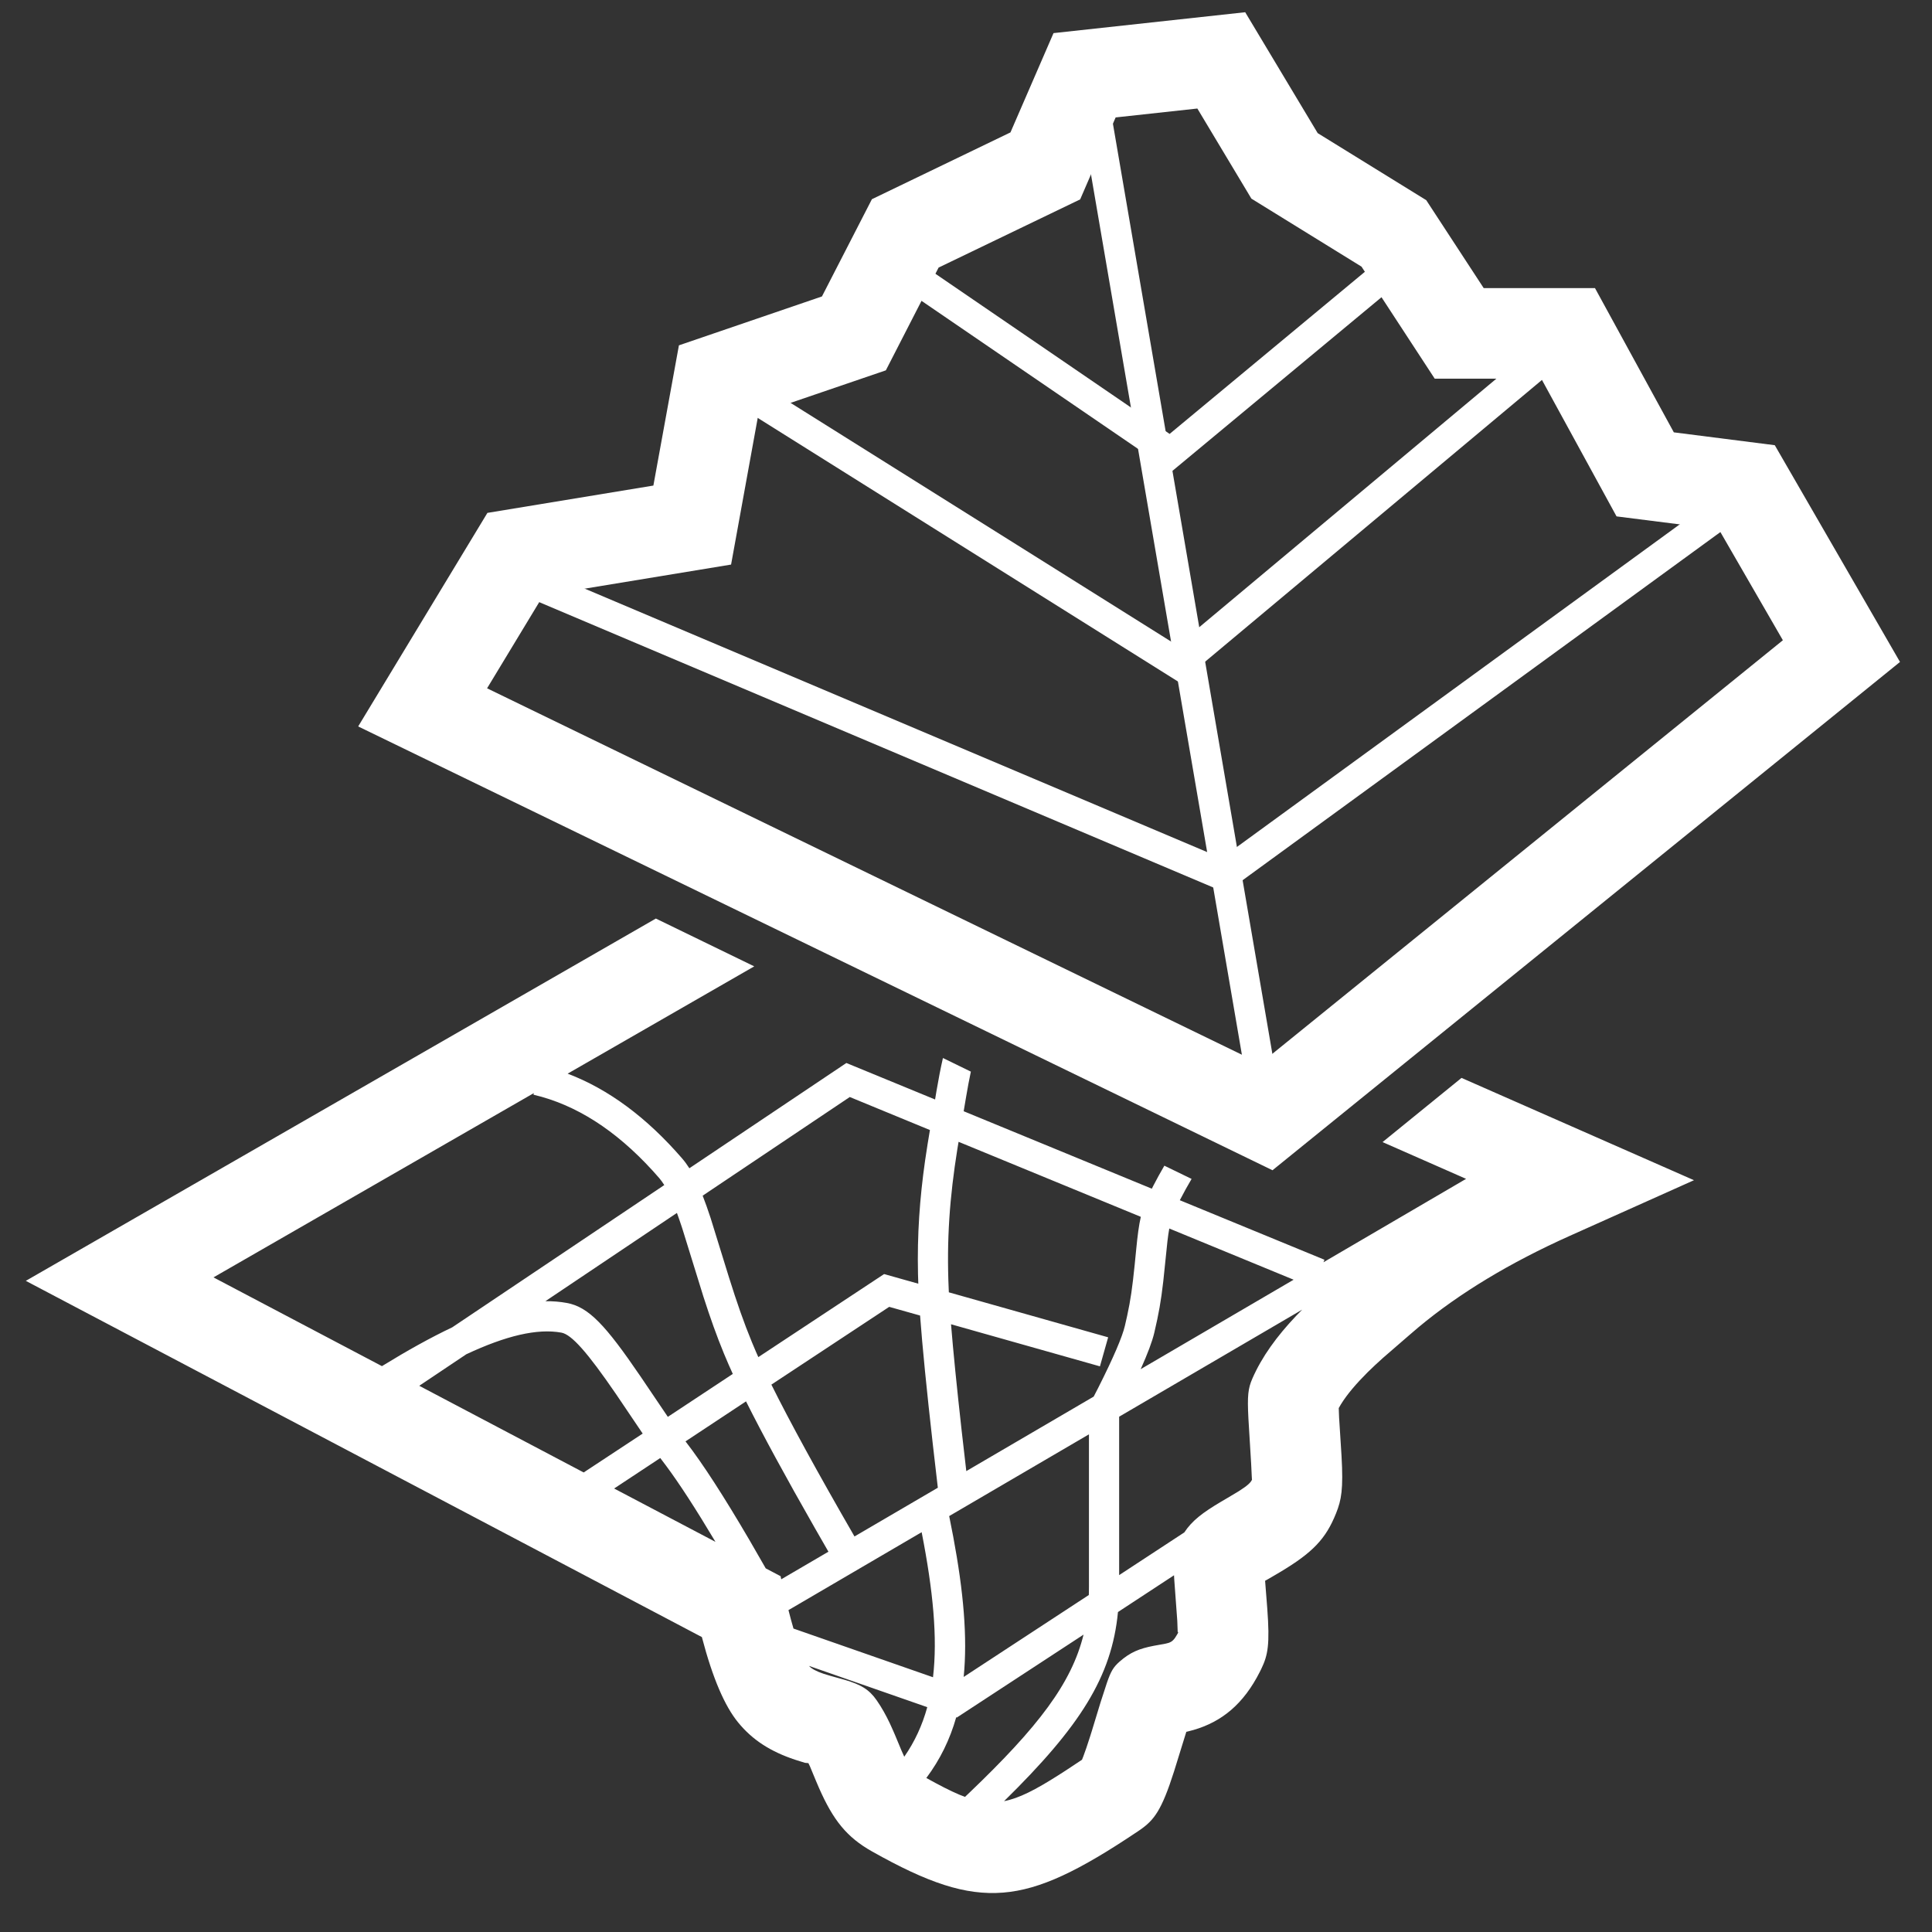 <?xml version="1.0" encoding="UTF-8"?>
<svg width="64px" height="64px" viewBox="0 0 64 64" version="1.1" xmlns="http://www.w3.org/2000/svg" xmlns:xlink="http://www.w3.org/1999/xlink">
    <rect x="0" y="0" width="64" height="64" fill="#333333" stroke="none"/>
    <title>tool_hole</title>
    <g id="tool_hole" stroke="none" stroke-width="1" fill="none" fill-rule="evenodd">
        <g id="Group" transform="translate(0, 30)" fill="#FFFFFF" fill-rule="nonzero">
            <path d="M21.726,0.428 L24.985,2.012 L18.804,5.566 C20.158,6.08 21.422,7.018 22.595,8.373 C22.679,8.47 22.759,8.579 22.836,8.7 L28.037,5.213 L30.976,6.422 L31.02,6.154 C31.087,5.757 31.158,5.389 31.236,5.048 L32.161,5.499 C32.106,5.756 32.055,6.031 32.005,6.326 L31.923,6.811 L38.156,9.377 L38.198,9.293 C38.318,9.06 38.443,8.833 38.571,8.615 L39.473,9.053 C39.339,9.279 39.209,9.515 39.083,9.759 L43.875,11.731 L43.841,11.814 L48.566,9.051 L45.799,7.833 L48.415,5.707 L56.115,9.096 L52.006,10.937 C50.022,11.826 48.35,12.834 46.988,13.968 L46.654,14.254 L45.809,14.986 C45.627,15.149 45.463,15.302 45.306,15.457 C44.93,15.832 44.625,16.186 44.415,16.528 L44.348,16.644 L44.348,16.655 L44.359,16.953 L44.44,18.234 C44.502,19.33 44.437,19.687 44.258,20.132 C43.918,20.979 43.487,21.431 42.395,22.083 L42.167,22.217 L42.028,22.298 C41.993,22.318 41.961,22.337 41.931,22.353 L41.908,22.365 L41.979,23.27 C42.07,24.486 42.001,24.828 41.781,25.286 L41.735,25.379 C41.189,26.46 40.466,27.036 39.542,27.306 L39.341,27.359 L39.298,27.369 L38.891,28.683 C38.48,29.973 38.232,30.29 37.771,30.613 L37.687,30.67 C35.748,31.971 34.464,32.596 33.231,32.695 C31.972,32.795 30.731,32.37 28.885,31.33 C28.055,30.862 27.602,30.302 27.128,29.223 L27.026,28.984 L26.829,28.509 L26.779,28.406 L26.666,28.396 L26.331,28.291 C25.54,28.026 24.933,27.65 24.449,27.055 C24.011,26.518 23.614,25.614 23.253,24.24 L23.229,24.148 L23.25,24.23 L0.855,12.43 L21.726,0.428 Z M38.891,22.183 L37.034,23.401 C36.828,25.548 35.78,27.192 33.261,29.666 C33.759,29.57 34.302,29.288 35.061,28.806 L35.295,28.656 L35.842,28.294 L35.884,28.189 C35.946,28.027 36.018,27.815 36.107,27.536 L36.162,27.361 L36.455,26.4 L36.669,25.742 C36.801,25.361 36.881,25.225 37.09,25.041 C37.442,24.733 37.739,24.612 38.221,24.519 L38.411,24.485 L38.612,24.448 L38.706,24.424 C38.824,24.386 38.896,24.322 39.001,24.133 L39.053,24.033 L39.037,24.061 C39.027,24.076 39.02,24.078 39.016,24.069 L39.012,24.048 L38.999,23.691 L38.899,22.329 C38.896,22.278 38.893,22.229 38.891,22.183 Z M35.894,24.149 L31.697,26.895 L31.676,26.887 C31.467,27.623 31.143,28.287 30.686,28.898 C31.109,29.133 31.464,29.318 31.782,29.452 L31.967,29.524 L32.106,29.392 C34.394,27.205 35.497,25.762 35.894,24.149 Z M26.797,25.185 C26.885,25.279 27.034,25.362 27.277,25.444 C27.326,25.46 27.378,25.476 27.437,25.493 L27.531,25.521 L27.997,25.651 C28.506,25.804 28.786,25.956 29.041,26.324 C29.204,26.559 29.342,26.805 29.474,27.082 C29.513,27.165 29.551,27.248 29.59,27.339 L29.651,27.48 L29.866,27.996 C29.898,28.069 29.927,28.135 29.955,28.194 C30.301,27.696 30.551,27.154 30.717,26.552 L26.797,25.185 Z M30.531,20.756 L26.119,23.337 C26.175,23.559 26.231,23.763 26.285,23.948 L30.907,25.561 C31.061,24.257 30.911,22.693 30.531,20.756 Z M36.073,17.514 L31.443,20.222 L31.577,20.904 C31.916,22.717 32.054,24.24 31.923,25.551 L36.068,22.837 L36.071,22.755 L36.071,22.755 L36.073,22.547 L36.073,17.514 Z M24.713,16.422 L22.708,17.748 C22.714,17.756 22.721,17.764 22.727,17.772 C23.281,18.489 23.979,19.568 24.825,21.014 L25.366,21.954 L25.858,22.213 L25.88,22.316 L27.443,21.402 L27.003,20.636 C26.022,18.918 25.259,17.514 24.713,16.422 Z M43.138,13.383 L37.073,16.93 L37.073,22.178 L39.232,20.763 C39.488,20.374 39.837,20.109 40.456,19.742 L40.662,19.621 L41.026,19.404 C41.323,19.217 41.436,19.11 41.475,19.013 C41.47,19.025 41.465,18.876 41.452,18.61 L41.446,18.489 L41.355,16.985 C41.316,16.226 41.344,15.993 41.486,15.667 C41.8,14.947 42.293,14.267 42.941,13.585 L43.138,13.383 Z M21.872,18.299 L20.344,19.309 L23.701,21.076 C23.053,19.99 22.506,19.146 22.059,18.546 L21.872,18.299 Z M29.456,13.291 L25.553,15.867 C26.166,17.102 27.083,18.778 28.303,20.892 L28.305,20.898 L31.067,19.283 L30.902,17.856 C30.695,16.028 30.554,14.603 30.479,13.579 L29.456,13.291 Z M15.446,14.862 L13.888,15.906 L19.335,18.777 L21.29,17.489 C21.242,17.418 21.191,17.344 21.137,17.263 L20.401,16.173 C19.463,14.805 18.936,14.207 18.597,14.145 C17.795,14 16.76,14.247 15.446,14.862 Z M31.754,7.824 L31.715,8.057 C31.461,9.646 31.352,11.073 31.428,12.725 L31.432,12.81 L36.709,14.3 L36.437,15.262 L31.504,13.868 C31.577,14.768 31.694,15.94 31.855,17.383 L32.01,18.732 L36.23,16.264 L36.376,15.981 C36.879,14.984 37.177,14.289 37.263,13.921 L37.339,13.586 C37.453,13.059 37.51,12.658 37.588,11.895 L37.638,11.39 C37.683,10.924 37.727,10.589 37.791,10.309 L31.754,7.824 Z M22.424,10.18 L18.066,13.104 C18.312,13.101 18.548,13.12 18.776,13.162 C19.503,13.293 20.065,13.906 21.212,15.587 L22.123,16.935 L24.275,15.513 C24.225,15.404 24.178,15.3 24.135,15.2 L23.982,14.84 C23.743,14.26 23.531,13.666 23.304,12.961 L22.615,10.737 L22.589,10.656 C22.532,10.483 22.477,10.325 22.424,10.18 Z M38.734,10.696 C38.712,10.816 38.692,10.954 38.673,11.117 L38.535,12.445 C38.458,13.111 38.387,13.512 38.237,14.15 C38.169,14.438 38.019,14.838 37.787,15.355 L42.853,12.392 L38.734,10.696 Z M17.683,6.211 L7.072,12.315 L12.652,15.255 C13.5,14.734 14.272,14.305 14.98,13.97 L22.005,9.257 C21.95,9.168 21.894,9.092 21.839,9.027 C20.62,7.62 19.324,6.727 17.948,6.335 L17.672,6.263 L17.683,6.211 Z M28.15,6.34 L23.277,9.608 C23.362,9.826 23.448,10.07 23.538,10.343 L24.144,12.301 C24.408,13.144 24.641,13.814 24.907,14.459 L25.051,14.8 L25.121,14.956 L29.287,12.205 L30.42,12.524 L30.41,12.203 C30.381,10.896 30.466,9.705 30.645,8.444 L30.728,7.899 C30.744,7.798 30.773,7.626 30.805,7.434 L28.15,6.34 Z" id="Combined-Shape"></path>
        </g>
        <g id="Group-2" transform="translate(11, 0)" fill="#FFFFFF" fill-rule="nonzero">
            <path d="M32.65,4.41 L30.249,0.405 L23.899,1.097 L22.473,4.386 L17.883,6.599 L16.228,9.82 L11.49,11.44 L10.644,16.085 L5.146,16.99 L0.865,24.064 L31.153,38.766 L51.94,21.928 L47.792,14.748 L44.448,14.322 L41.836,9.544 L38.149,9.543 L36.246,6.631 L32.65,4.41 Z M25.957,3.89 L28.664,3.595 L30.454,6.58 L34.102,8.833 L36.527,12.544 L40.056,12.543 L42.55,17.106 L45.938,17.535 L48.06,21.209 L30.747,35.234 L5.135,22.801 L6.996,19.726 L13.218,18.702 L14.125,13.709 L18.345,12.268 L20.092,8.864 L24.782,6.605 L25.957,3.89 Z" id="Path-7"></path>
            <polygon id="Path-16" points="25.493 1.916 31.493 36.916 30.507 37.084 24.507 2.084"></polygon>
            <polygon id="Path-18" points="45.706 16.596 46.294 17.404 29.597 29.571 6.805 19.923 7.195 19.002 29.465 28.428"></polygon>
            <polygon id="Path-19" points="39.679 11.616 40.321 12.384 28.087 22.617 13.734 13.614 14.266 12.767 28.002 21.383"></polygon>
            <polygon id="Path-20" points="19.282 8.587 27.745 14.374 34.681 8.615 35.319 9.385 27.805 15.626 18.718 9.413"></polygon>
        </g>
    </g>
</svg>